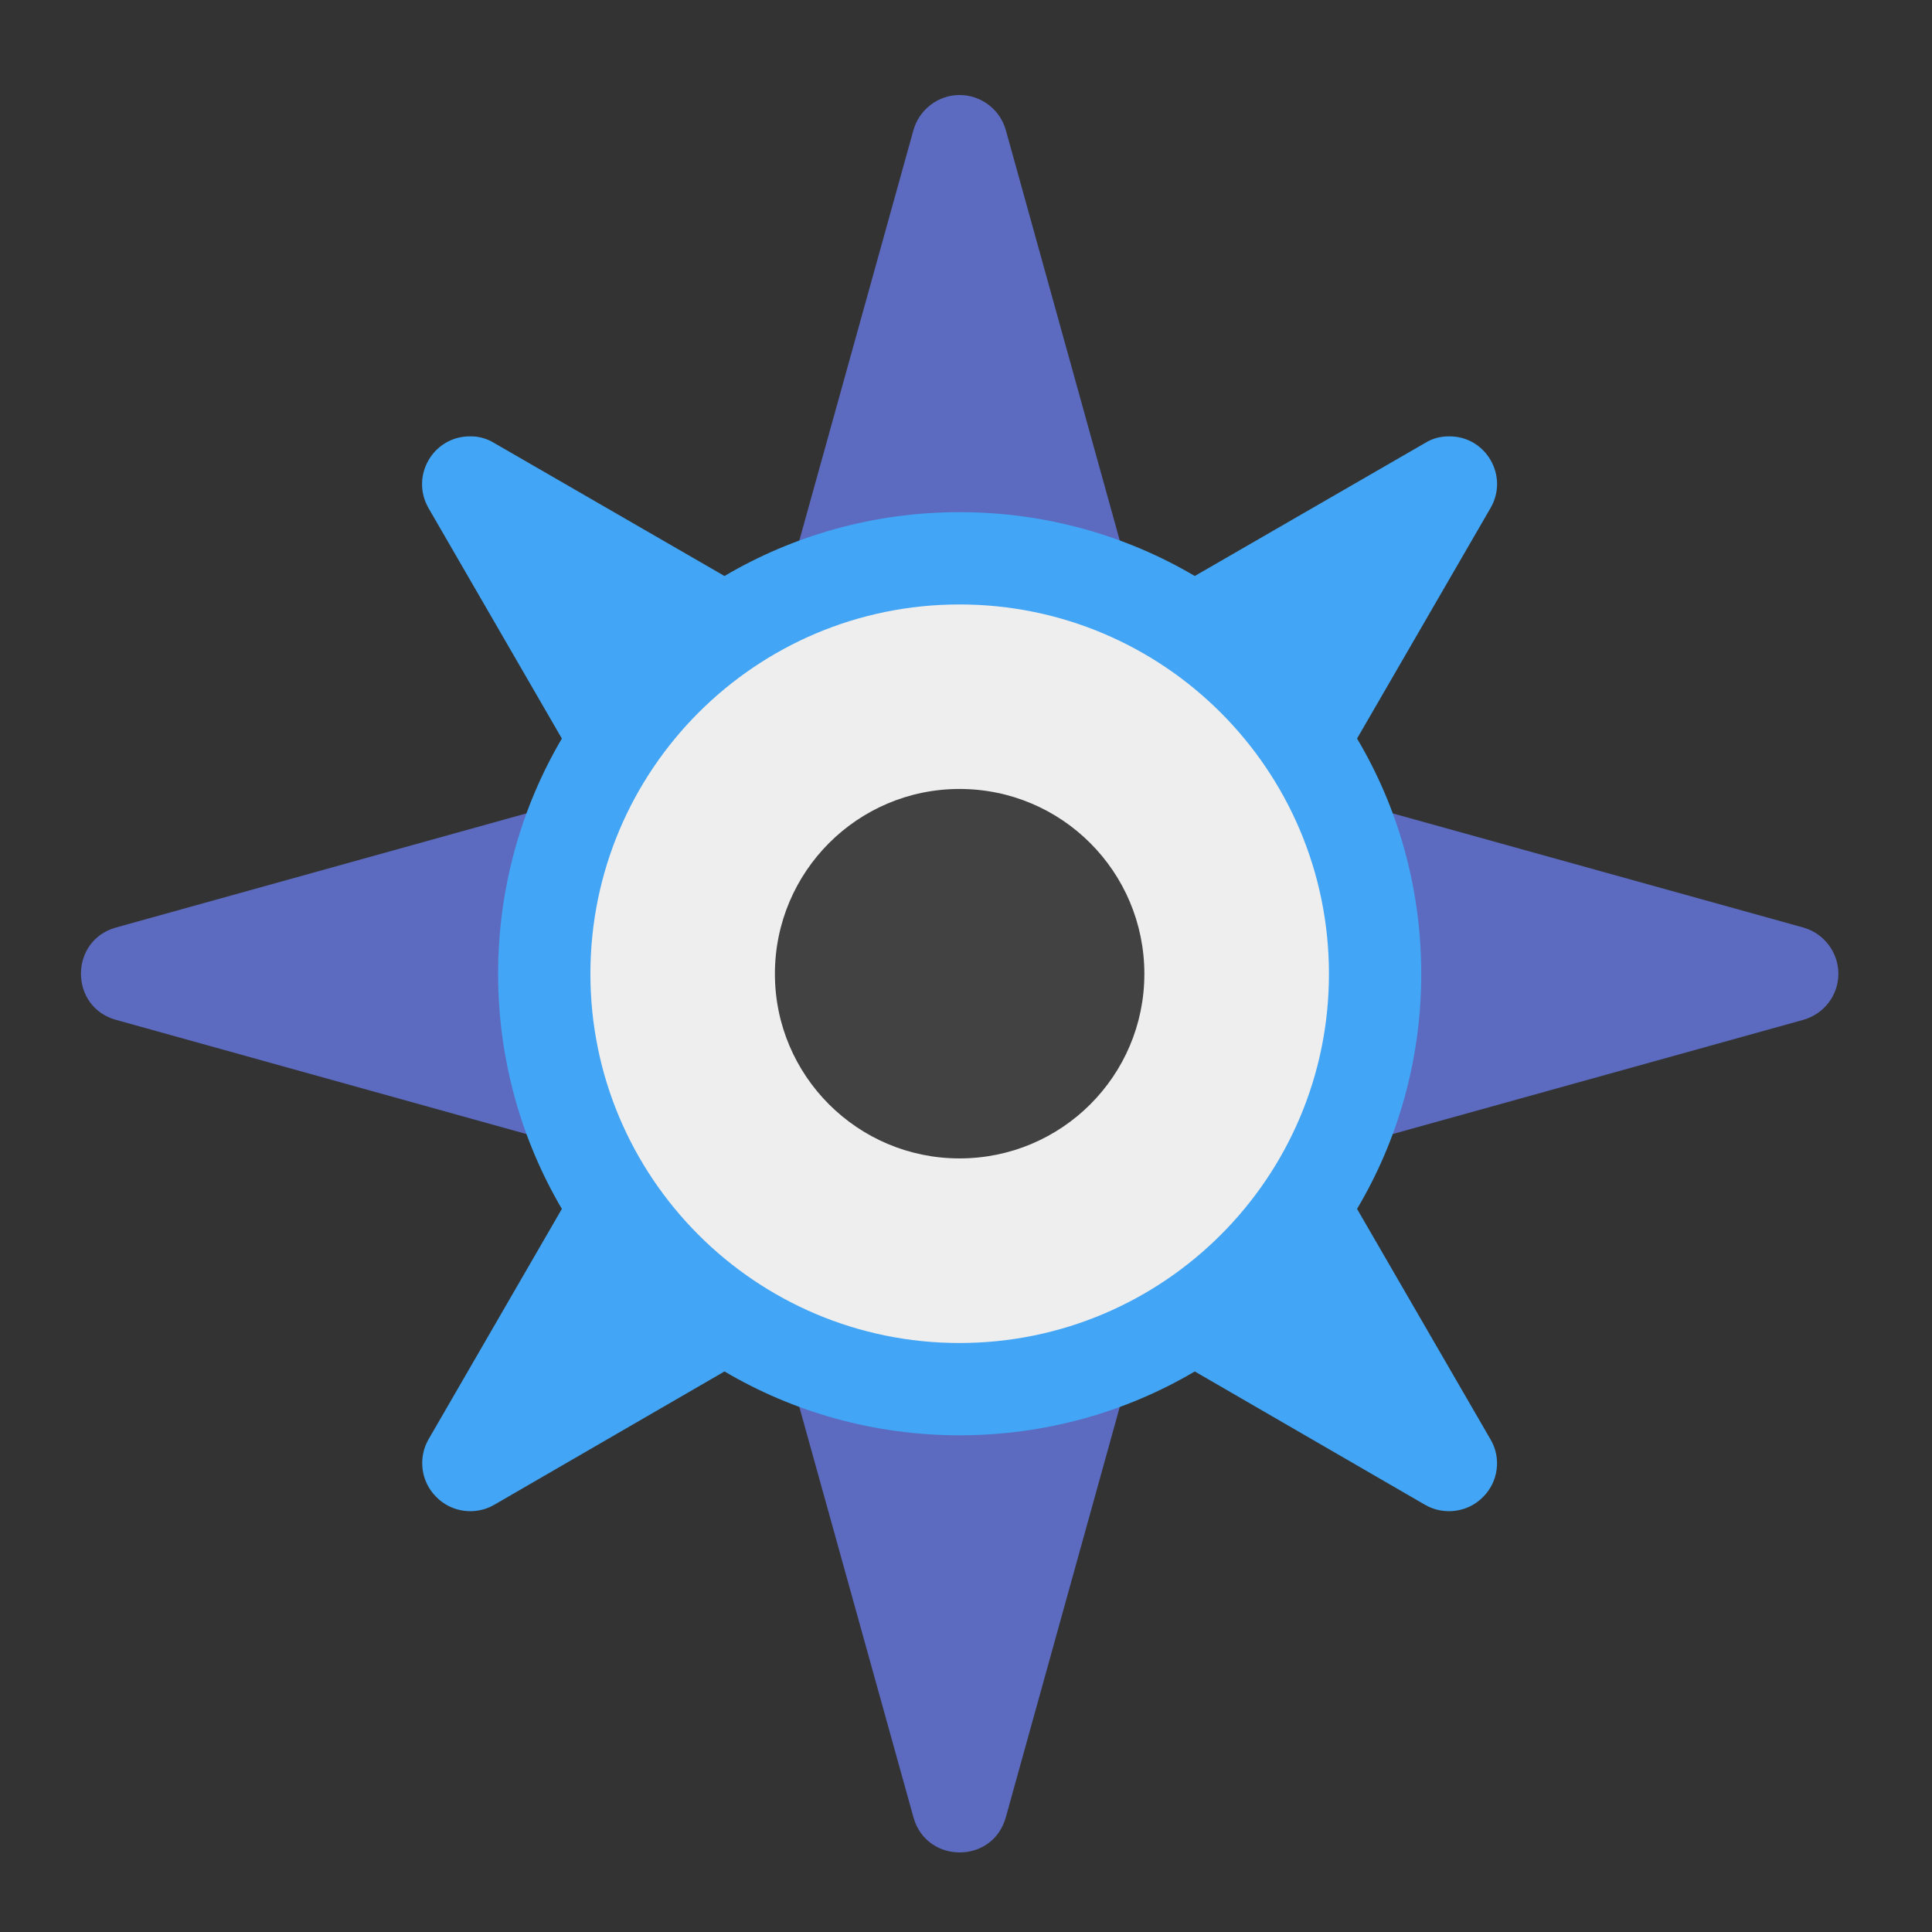 <?xml version="1.0" encoding="UTF-8"?>
<svg xmlns="http://www.w3.org/2000/svg" xmlns:xlink="http://www.w3.org/1999/xlink" width="22px" height="22px" viewBox="0 0 22 22" version="1.1">
<rect x="0" y="0" width="22" height="22" fill="#333333" stroke="none"/>
<g id="surface1">
<path style=" stroke:none;fill-rule:nonzero;fill:rgb(36.078%,41.961%,75.294%);fill-opacity:1;" d="M 10.926 1.082 C 10.684 1.082 10.469 1.246 10.402 1.48 L 8.426 8.586 L 1.32 10.562 C 0.789 10.711 0.789 11.465 1.32 11.613 L 8.426 13.59 L 10.402 20.695 C 10.551 21.227 11.305 21.227 11.453 20.695 L 13.426 13.59 L 20.535 11.613 C 20.77 11.547 20.934 11.332 20.934 11.09 C 20.934 10.844 20.77 10.629 20.535 10.562 L 13.426 8.586 L 11.453 1.48 C 11.387 1.246 11.172 1.082 10.926 1.082 Z M 10.926 1.082 "/>
<path style=" stroke:none;fill-rule:nonzero;fill:rgb(25.882%,64.706%,96.078%);fill-opacity:1;" d="M 5.344 4.969 C 4.93 4.973 4.672 5.422 4.879 5.785 L 6.398 8.41 C 5.938 9.191 5.672 10.109 5.672 11.09 C 5.672 12.066 5.938 12.984 6.398 13.766 L 4.879 16.391 C 4.758 16.602 4.793 16.875 4.969 17.047 C 5.141 17.223 5.414 17.258 5.625 17.137 L 8.25 15.617 C 9.031 16.078 9.949 16.344 10.926 16.344 C 11.906 16.344 12.824 16.078 13.605 15.617 L 16.23 17.137 C 16.441 17.258 16.715 17.223 16.887 17.047 C 17.062 16.875 17.098 16.602 16.973 16.391 L 15.453 13.766 C 15.918 12.984 16.184 12.066 16.184 11.09 C 16.184 10.109 15.918 9.191 15.453 8.41 L 16.973 5.785 C 17.184 5.422 16.922 4.965 16.5 4.969 C 16.402 4.969 16.312 4.992 16.23 5.043 L 13.605 6.559 C 12.824 6.098 11.906 5.832 10.926 5.832 C 9.949 5.832 9.031 6.098 8.25 6.559 L 5.625 5.043 C 5.547 4.996 5.457 4.969 5.367 4.969 C 5.359 4.969 5.352 4.969 5.344 4.969 Z M 5.344 4.969 "/>
<path style=" stroke:none;fill-rule:nonzero;fill:rgb(93.333%,93.333%,93.333%);fill-opacity:1;" d="M 10.926 6.883 C 13.25 6.883 15.133 8.766 15.133 11.09 C 15.133 13.41 13.25 15.293 10.926 15.293 C 8.605 15.293 6.723 13.41 6.723 11.09 C 6.723 8.766 8.605 6.883 10.926 6.883 Z M 10.926 6.883 "/>
<path style=" stroke:none;fill-rule:nonzero;fill:rgb(25.882%,25.882%,25.882%);fill-opacity:1;" d="M 10.926 8.984 C 12.09 8.984 13.031 9.926 13.031 11.09 C 13.031 12.25 12.09 13.191 10.926 13.191 C 9.766 13.191 8.824 12.25 8.824 11.09 C 8.824 9.926 9.766 8.984 10.926 8.984 Z M 10.926 8.984 "/>
</g>
</svg>
